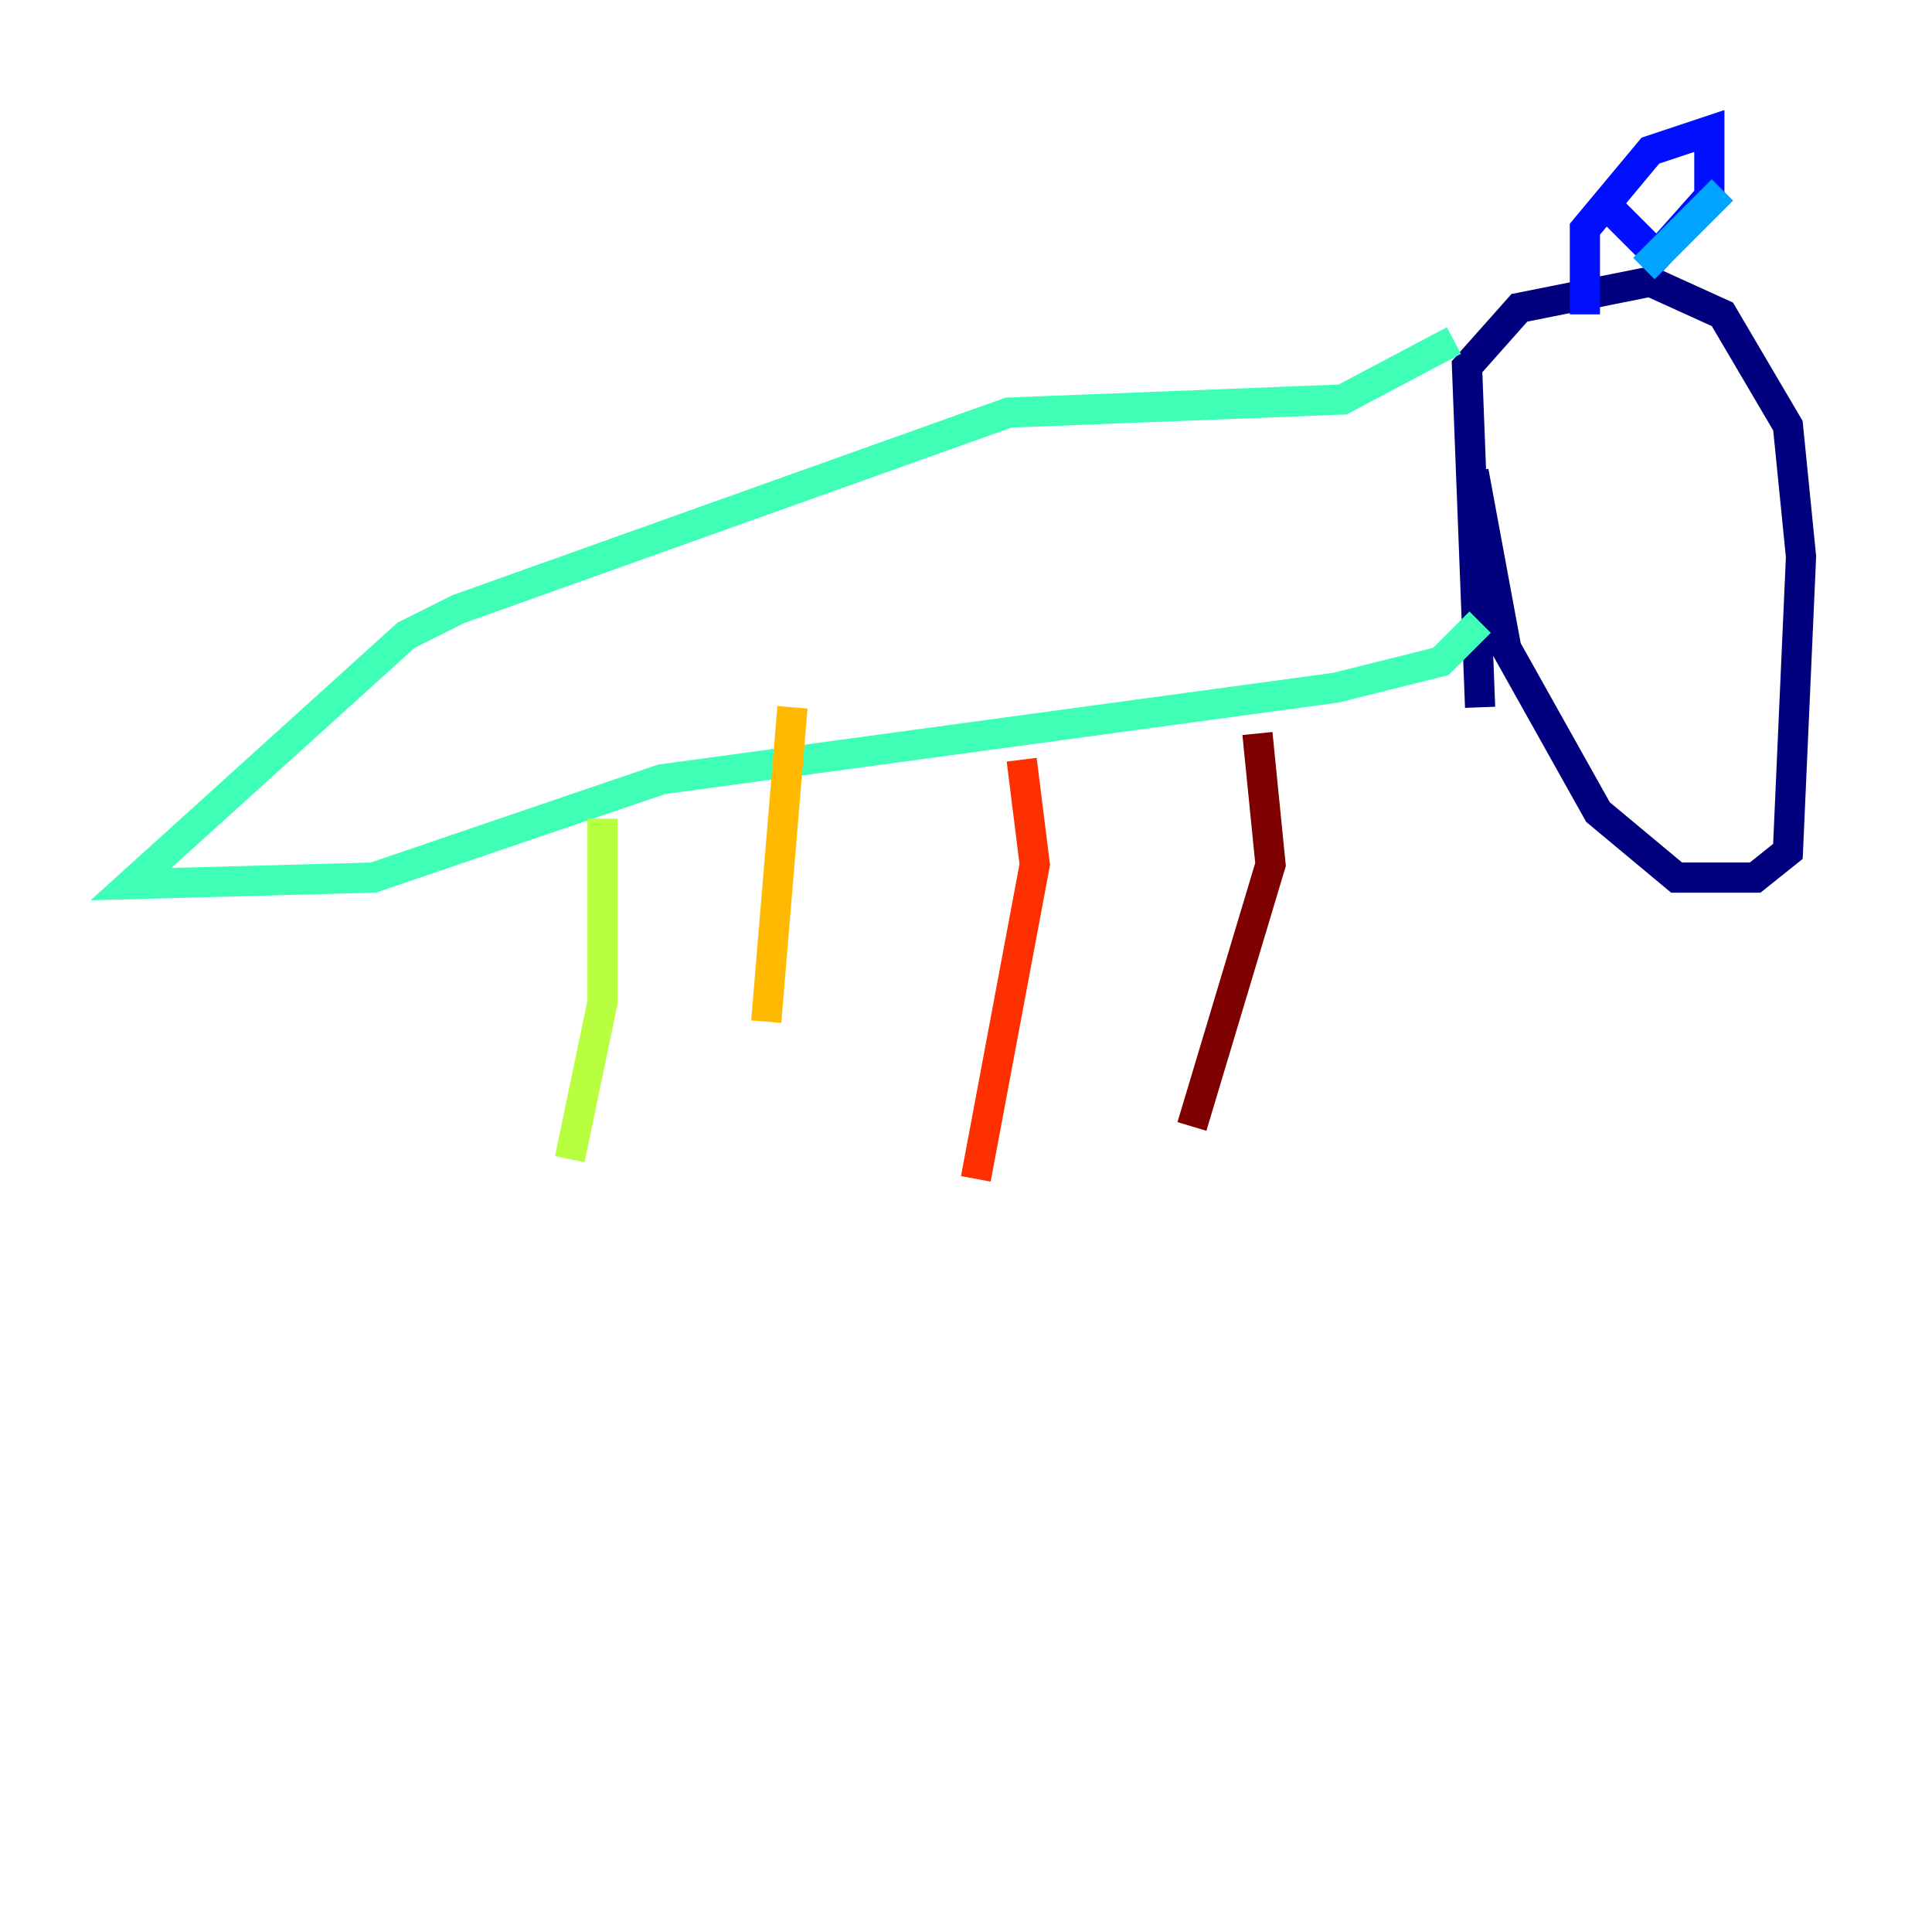 <?xml version="1.0" encoding="utf-8" ?>
<svg baseProfile="tiny" height="128" version="1.2" viewBox="0,0,128,128" width="128" xmlns="http://www.w3.org/2000/svg" xmlns:ev="http://www.w3.org/2001/xml-events" xmlns:xlink="http://www.w3.org/1999/xlink"><defs /><polyline fill="none" points="98.061,46.861 97.193,24.298 100.664,20.393 109.342,18.658 114.115,20.827 118.454,28.203 119.322,36.881 118.454,56.407 116.285,58.142 111.078,58.142 105.871,53.803 99.797,42.956 97.627,31.241" stroke="#00007f" stroke-width="2" /><polyline fill="none" points="105.003,20.827 105.003,15.186 109.342,9.98 113.248,8.678 113.248,13.017 109.776,16.922 106.305,13.451" stroke="#0010ff" stroke-width="2" /><polyline fill="none" points="114.115,12.583 108.909,17.79" stroke="#00a4ff" stroke-width="2" /><polyline fill="none" points="96.325,22.563 88.949,26.468 66.82,27.336 30.373,40.352 26.902,42.088 8.678,58.576 24.732,58.142 43.824,51.634 88.515,45.559 95.458,43.824 98.061,41.22" stroke="#3fffb7" stroke-width="2" /><polyline fill="none" points="39.919,54.237 39.919,66.386 37.749,76.8" stroke="#b7ff3f" stroke-width="2" /><polyline fill="none" points="52.502,46.861 50.766,67.688" stroke="#ffb900" stroke-width="2" /><polyline fill="none" points="67.688,50.332 68.556,57.275 64.651,78.102" stroke="#ff3000" stroke-width="2" /><polyline fill="none" points="83.308,48.597 84.176,57.275 78.969,74.63" stroke="#7f0000" stroke-width="2" /></svg>